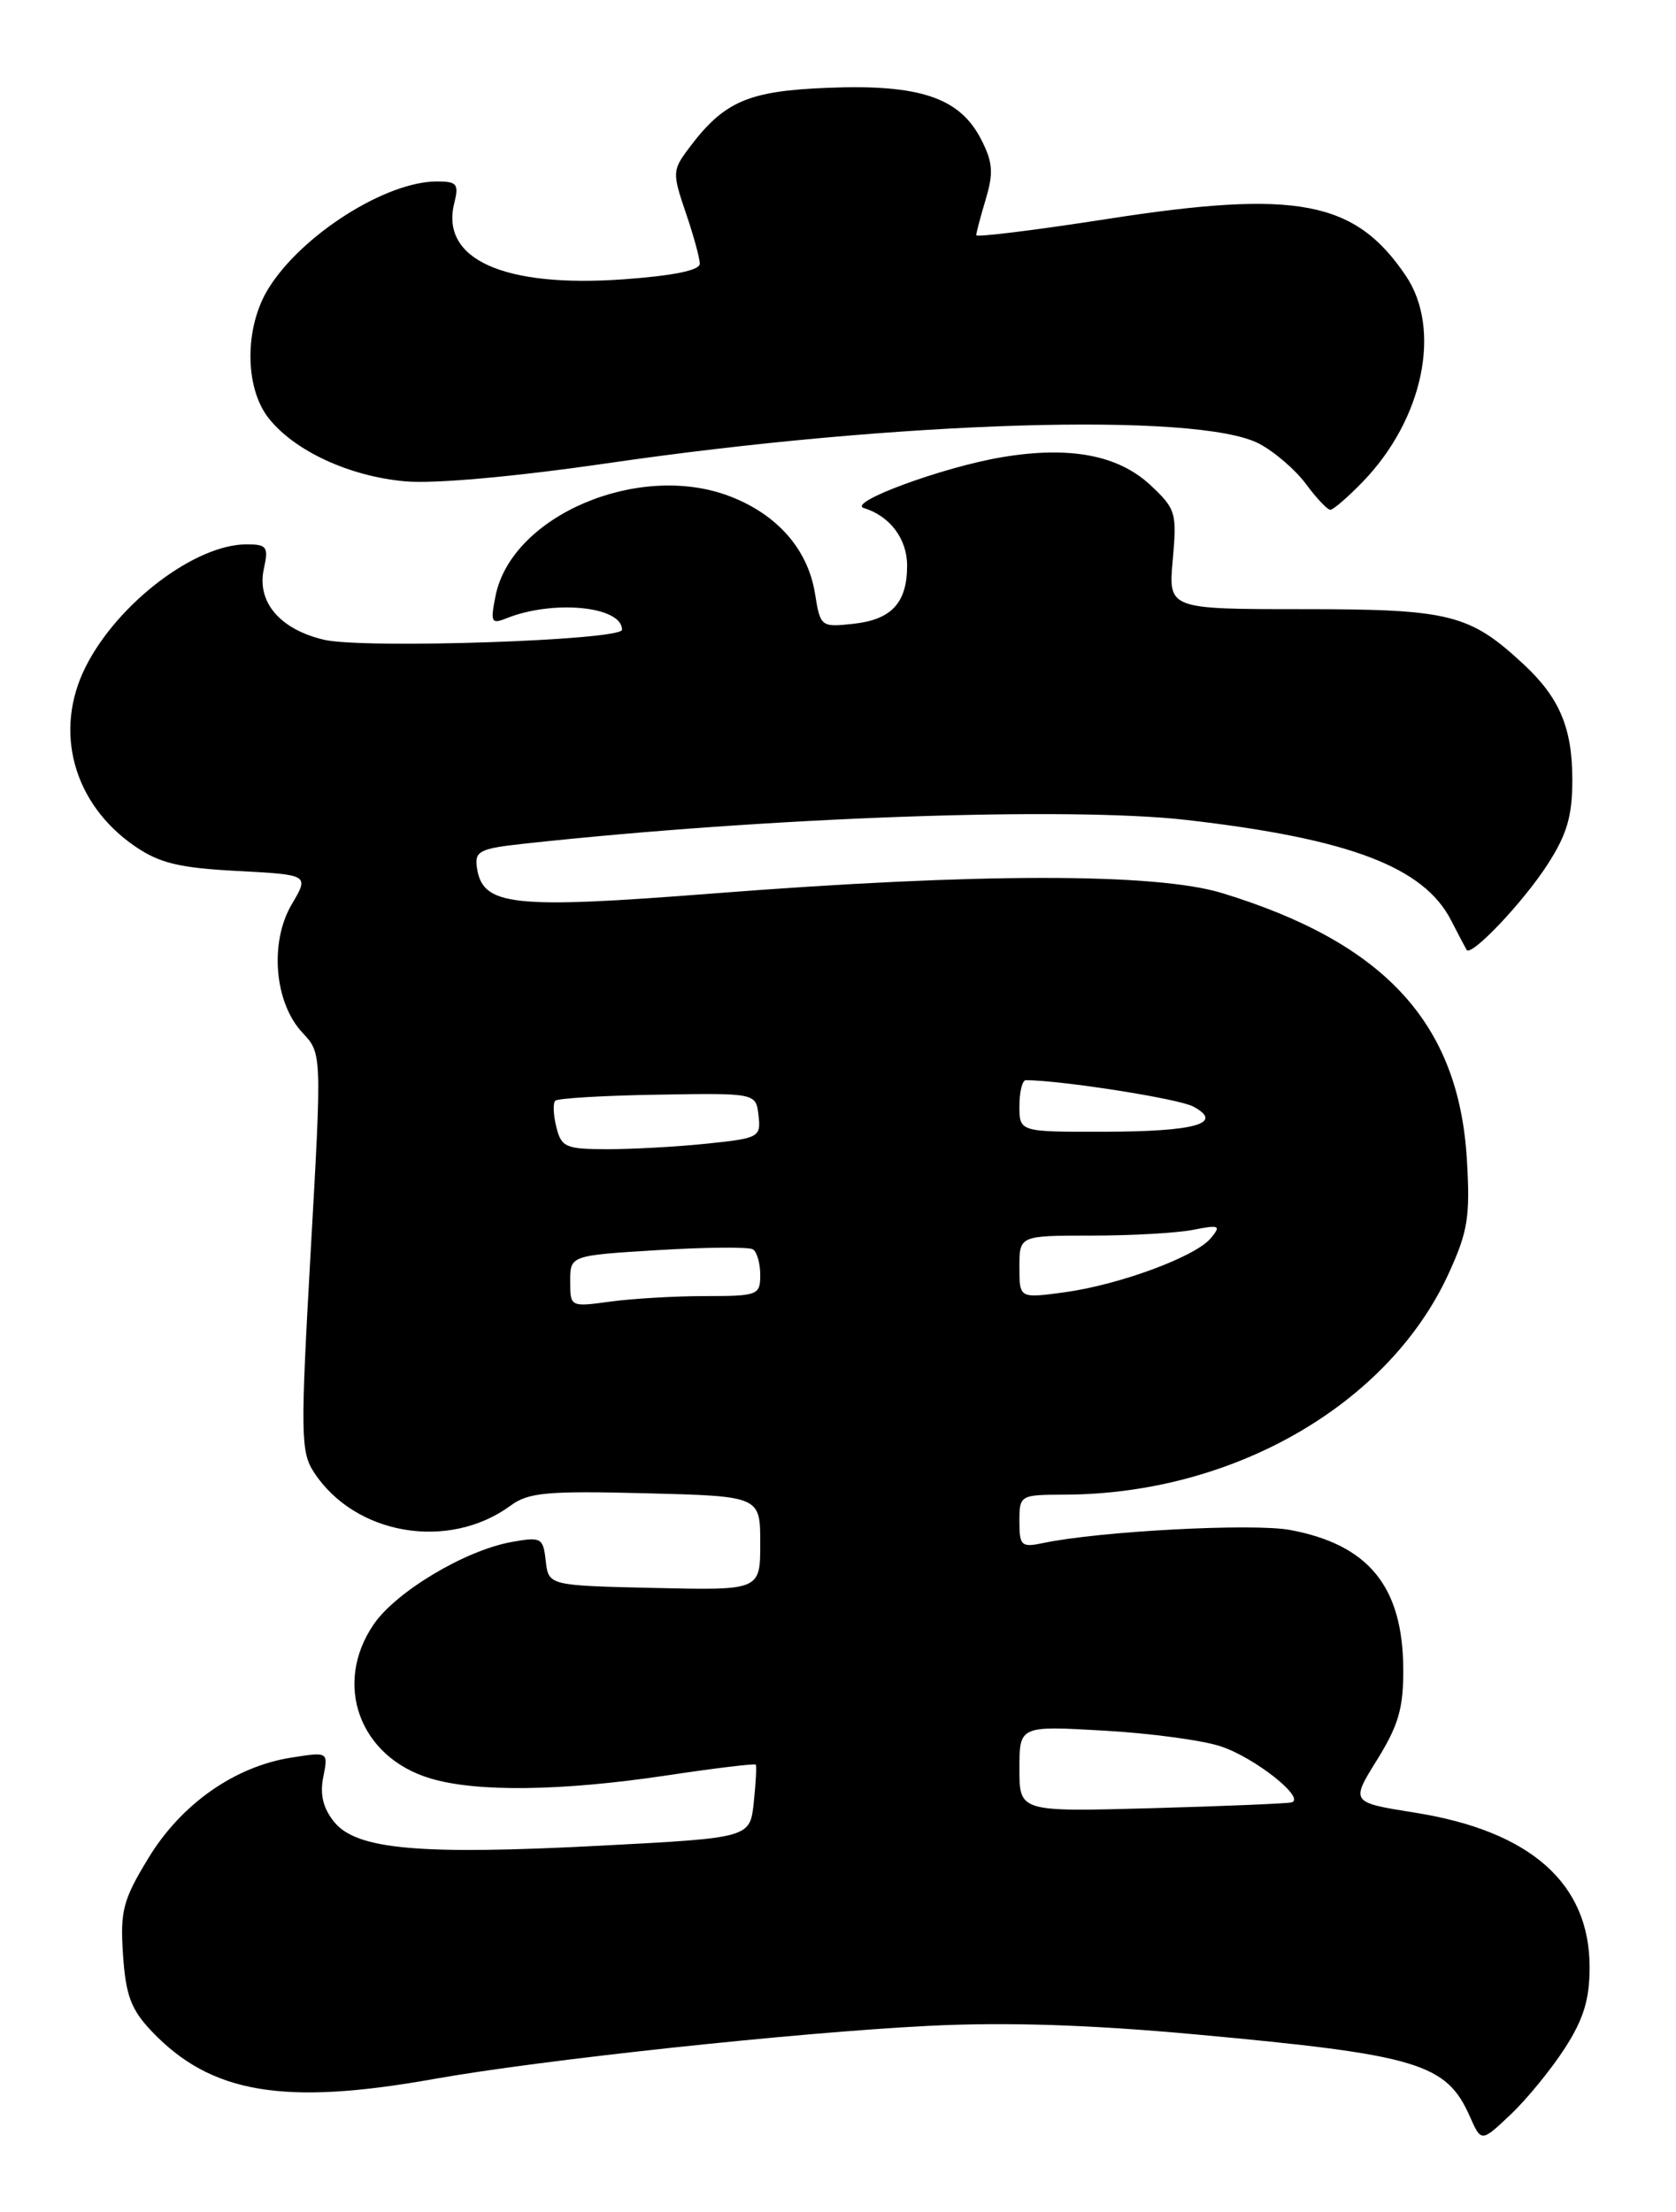 <?xml version="1.0" encoding="UTF-8" standalone="no"?>
<!DOCTYPE svg PUBLIC "-//W3C//DTD SVG 1.1//EN" "http://www.w3.org/Graphics/SVG/1.1/DTD/svg11.dtd" >
<svg xmlns="http://www.w3.org/2000/svg" xmlns:xlink="http://www.w3.org/1999/xlink" version="1.1" viewBox="0 0 194 256">
 <g >
 <path fill="currentColor"
d=" M 181.13 237.05 C 183.30 233.69 184.00 231.41 184.00 227.67 C 184.00 217.97 177.17 211.92 163.81 209.79 C 156.33 208.60 156.33 208.60 159.40 203.67 C 161.89 199.65 162.46 197.68 162.43 193.12 C 162.37 183.61 158.42 178.77 149.34 177.07 C 145.04 176.27 127.26 177.21 120.75 178.58 C 118.22 179.11 118.00 178.91 118.00 176.08 C 118.00 173.03 118.06 173.00 123.25 172.98 C 142.75 172.92 160.73 162.56 167.68 147.40 C 169.92 142.50 170.19 140.81 169.79 134.14 C 168.84 118.41 160.28 109.11 141.46 103.36 C 133.78 101.01 113.17 101.02 82.73 103.39 C 59.18 105.23 55.84 104.87 55.20 100.38 C 54.93 98.50 55.53 98.20 60.70 97.64 C 88.87 94.57 123.64 93.33 137.36 94.90 C 156.18 97.06 164.81 100.34 167.97 106.52 C 168.81 108.16 169.62 109.69 169.76 109.93 C 170.28 110.78 176.33 104.40 179.13 100.05 C 181.38 96.57 182.00 94.45 182.00 90.25 C 182.00 84.25 180.52 80.74 176.34 76.86 C 170.10 71.07 167.82 70.50 150.87 70.50 C 135.23 70.50 135.23 70.50 135.75 64.78 C 136.24 59.36 136.11 58.90 133.16 56.14 C 129.42 52.66 123.82 51.60 116.00 52.91 C 109.16 54.05 97.97 58.17 100.00 58.80 C 103.02 59.73 105.00 62.37 105.00 65.46 C 105.00 69.78 103.19 71.73 98.73 72.20 C 95.03 72.60 94.95 72.53 94.34 68.71 C 93.52 63.58 89.98 59.54 84.46 57.43 C 73.94 53.41 59.21 59.68 57.36 68.97 C 56.75 72.00 56.87 72.26 58.59 71.57 C 64.04 69.38 72.00 70.16 72.00 72.88 C 72.00 74.12 42.10 75.12 37.50 74.04 C 32.39 72.84 29.70 69.66 30.54 65.84 C 31.10 63.28 30.90 63.00 28.54 63.00 C 22.62 63.00 13.69 69.76 9.96 77.08 C 6.15 84.55 8.45 93.03 15.63 97.95 C 18.47 99.90 20.78 100.45 27.48 100.80 C 35.79 101.24 35.79 101.24 33.77 104.66 C 31.17 109.07 31.76 116.05 35.01 119.52 C 37.26 121.91 37.26 121.91 35.96 144.87 C 34.77 166.03 34.80 168.05 36.35 170.41 C 41.12 177.69 51.96 179.51 59.13 174.23 C 61.16 172.73 63.38 172.53 74.75 172.82 C 88.00 173.16 88.00 173.16 88.00 178.61 C 88.00 184.06 88.00 184.06 75.75 183.78 C 63.50 183.50 63.50 183.50 63.17 180.65 C 62.87 177.96 62.66 177.84 59.17 178.47 C 53.80 179.45 45.83 184.22 43.25 188.00 C 38.52 194.93 41.62 203.37 49.81 205.82 C 55.15 207.43 65.01 207.30 77.15 205.48 C 82.73 204.64 87.38 204.08 87.48 204.23 C 87.59 204.38 87.49 206.34 87.25 208.60 C 86.82 212.70 86.82 212.70 69.66 213.60 C 48.58 214.71 41.28 214.06 38.69 210.87 C 37.40 209.28 37.01 207.68 37.42 205.66 C 38.00 202.74 38.00 202.74 33.75 203.41 C 27.18 204.43 20.98 208.78 17.18 215.04 C 14.23 219.89 13.90 221.14 14.24 226.25 C 14.56 230.95 15.17 232.57 17.56 235.09 C 24.41 242.29 32.82 243.72 50.22 240.61 C 62.60 238.40 92.21 235.22 107.50 234.46 C 116.46 234.01 126.09 234.32 138.50 235.46 C 164.11 237.81 167.41 238.80 170.13 244.93 C 171.46 247.94 171.46 247.94 174.86 244.72 C 176.73 242.95 179.55 239.50 181.13 237.05 Z  M 157.75 55.75 C 164.74 48.52 166.91 38.12 162.73 31.92 C 156.86 23.22 150.14 21.93 128.25 25.33 C 119.86 26.64 113.00 27.48 113.00 27.22 C 113.00 26.95 113.50 25.07 114.11 23.03 C 115.02 19.98 114.92 18.75 113.54 16.08 C 111.07 11.30 106.44 9.74 95.88 10.16 C 86.55 10.52 83.79 11.73 79.69 17.22 C 77.84 19.69 77.82 20.04 79.37 24.59 C 80.27 27.21 81.00 29.88 81.00 30.53 C 81.00 31.29 77.88 31.92 72.12 32.33 C 58.29 33.31 50.96 30.01 52.58 23.52 C 53.14 21.30 52.90 21.00 50.58 21.00 C 44.65 21.00 34.89 27.20 31.06 33.41 C 28.29 37.89 28.30 44.85 31.09 48.39 C 34.08 52.19 40.46 55.14 46.93 55.71 C 50.28 56.01 59.58 55.17 70.26 53.62 C 104.00 48.70 138.67 47.66 145.73 51.34 C 147.51 52.27 149.96 54.38 151.17 56.02 C 152.38 57.66 153.65 59.00 153.99 59.00 C 154.33 59.00 156.02 57.54 157.75 55.75 Z  M 118.00 204.71 C 118.00 199.73 118.00 199.73 127.75 200.29 C 133.11 200.59 139.21 201.41 141.30 202.11 C 145.25 203.41 151.22 208.15 149.49 208.60 C 148.94 208.73 141.64 209.04 133.25 209.27 C 118.00 209.69 118.00 209.69 118.00 204.71 Z  M 66.00 148.29 C 66.00 145.30 66.00 145.30 76.15 144.68 C 81.73 144.34 86.68 144.30 87.15 144.59 C 87.62 144.88 88.00 146.22 88.00 147.56 C 88.00 149.89 87.72 150.00 81.64 150.00 C 78.14 150.00 73.19 150.29 70.64 150.64 C 66.01 151.27 66.00 151.26 66.00 148.29 Z  M 118.00 146.63 C 118.00 143.00 118.00 143.00 126.38 143.00 C 130.98 143.00 136.27 142.70 138.12 142.33 C 141.16 141.73 141.37 141.83 140.16 143.29 C 138.39 145.45 129.45 148.74 123.08 149.58 C 118.00 150.26 118.00 150.26 118.00 146.63 Z  M 64.40 130.45 C 64.05 129.05 63.99 127.68 64.27 127.39 C 64.56 127.11 69.90 126.79 76.14 126.69 C 87.50 126.50 87.50 126.50 87.80 129.10 C 88.09 131.60 87.86 131.73 81.91 132.35 C 78.50 132.71 73.31 133.00 70.37 133.00 C 65.49 133.00 64.98 132.78 64.40 130.45 Z  M 118.00 128.00 C 118.00 126.35 118.34 125.00 118.75 125.01 C 123.03 125.05 136.44 127.16 138.11 128.06 C 141.76 130.01 138.38 130.97 127.75 130.98 C 118.00 131.00 118.00 131.00 118.00 128.00 Z "/>
</g>
</svg>